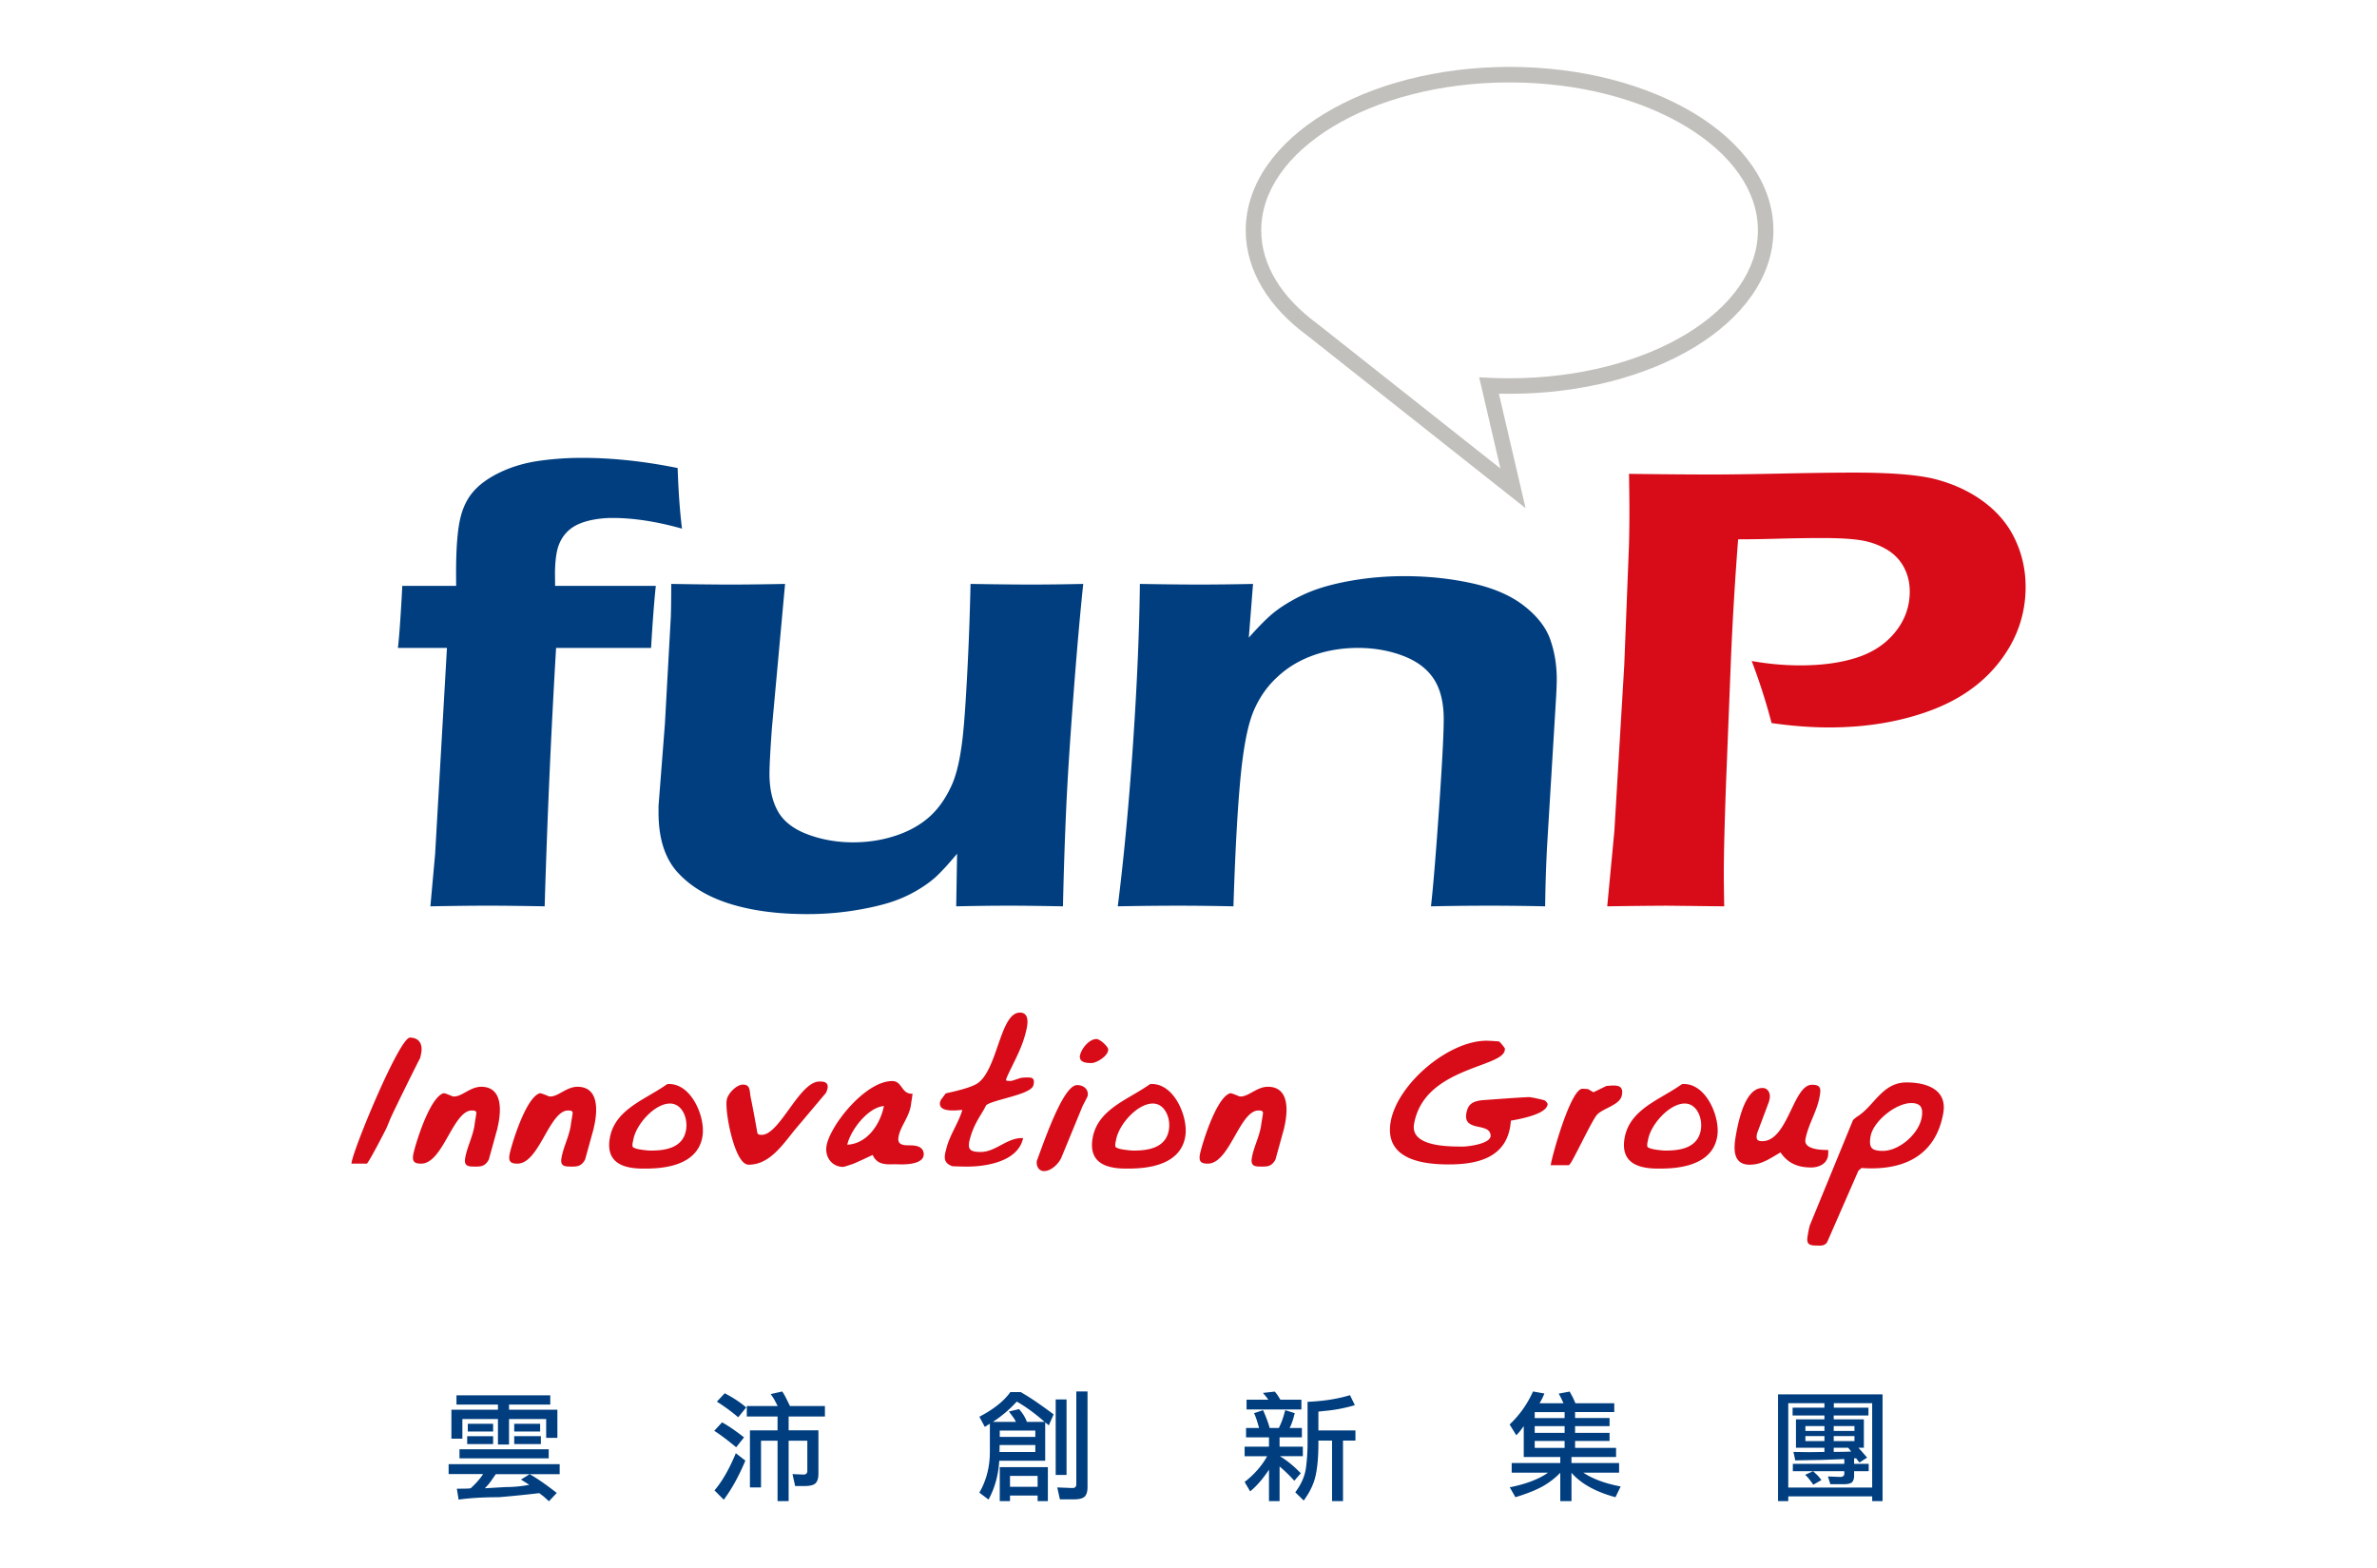<svg xmlns="http://www.w3.org/2000/svg" width="303.185" height="200" viewBox="0 0 303.185 200"><path fill="#003E7F" d="M63.235 188.018l-.646.926a6.552 6.552 0 0 1-.753.867l2.661-.152a15.95 15.95 0 0 0 3.014-.289l-.554-.35-.508-.318 1.108-.684c.84.455 1.994 1.252 3.46 2.387l-1 1.064-.692-.623-.538-.412c-1.743.203-3.461.375-5.152.518-1.988 0-3.701.102-5.136.305l-.231-1.385.969-.014c.379 0 .646-.016.8-.047.676-.617 1.204-1.221 1.583-1.809h-4.398v-1.262h14.164v1.277h-8.151zm6.428-7.039h-4.736v3.254h-1.414v-3.254h-4.537v2.51h-1.4v-3.695h5.937v-.652h-5.291v-1.188h11.964v1.188h-5.259v.652h6.167v3.588h-1.431v-2.403zm.323 5.015h-11.38v-1.154h11.38v1.154zm-7.089-1.822H59.59v-1.004h3.307v1.004zm0-1.596h-3.229v-.988h3.229v.988zm5.998 0h-3.307v-.988h3.307v.988zm.092 1.596h-3.399v-1.004h3.399v1.004zM93.9 184.582c-1.169-.963-2.101-1.662-2.798-2.098l.999-1.08c.82.457 1.753 1.096 2.799 1.916l-1 1.262zm1.169 1.703c-.82 1.965-1.737 3.627-2.752 4.986l-1.184-1.188c.973-1.135 1.881-2.715 2.721-4.742l1.215.944zm-.907-5.533a9.975 9.975 0 0 1-.231-.184 23.368 23.368 0 0 0-2.214-1.627 2.932 2.932 0 0 1-.277-.182l.999-1.064c1.087.568 1.999 1.17 2.738 1.809l-1.015 1.248zm6.428-.092v1.764h3.799v5.534c0 .568-.121.969-.362 1.209-.24.238-.7.357-1.377.357h-1.229l-.339-1.521 1.399.061c.328 0 .493-.156.493-.471v-3.846h-2.384v7.707h-1.414v-7.707h-2.108v5.959h-1.414v-7.281h3.522v-1.764h-3.922v-1.338h3.937l-.385-.746a7 7 0 0 0-.508-.775l1.477-.334c.194.295.363.588.507.883l.477.973h4.46v1.338h-4.629zM126.256 185.189v-3.617l-.646.41-.692-1.293c1.835-.961 3.153-2.012 3.952-3.146h1.323c.266.162.487.295.661.396.841.506 2.02 1.322 3.537 2.447l-.615 1.398-.462-.381v4.896h-5.859c-.112 1.844-.569 3.494-1.368 4.953l-1.169-.881c.893-1.559 1.338-3.285 1.338-5.182m.386-3.845h2.937a3.283 3.283 0 0 0-.384-.639l-.508-.684 1.291-.305c.462.518.795 1.061 1 1.627h2.261c-1.252-1.094-2.436-1.957-3.552-2.584a15.715 15.715 0 0 1-3.045 2.585m.845 3.845h4.567v-.896h-4.552l-.015.896zm4.568-2.736h-4.537v.807h4.537v-.807zm-4.537 4.668h6.136v4.332h-1.307v-.715h-3.522v.715h-1.307v-4.332zm4.829 1.109h-3.521v1.398h3.521v-1.398zm2.305-9.744h1.384v9.623h-1.384v-9.623zm2.631-1.019h1.43V189.661c0 .566-.12.969-.361 1.207-.241.238-.705.357-1.392.357h-1.768l-.339-1.52 1.938.076c.328 0 .492-.162.492-.486v-11.828zM165.501 187.484l.416.41-.83.959a13.664 13.664 0 0 1-.293-.32 18.699 18.699 0 0 0-1.584-1.504v4.424h-1.352v-4.014c-.771 1.166-1.57 2.088-2.4 2.768l-.707-1.201c1.23-.953 2.188-2.047 2.875-3.283h-2.875v-1.217h3.107v-1.186h-2.924v-1.201h1.661l-.245-.836a8.41 8.41 0 0 0-.322-.883 2.667 2.667 0 0 1-.078-.166l1.153-.381c.339.752.601 1.439.784 2.068.01.051.031.117.061.197h1.17c.308-.619.555-1.287.738-2.008.02-.07.047-.156.076-.258l1.215.381c-.041.143-.07.254-.092.334-.174.67-.363 1.186-.568 1.551h1.568v1.201h-2.846v1.186h2.969v1.217h-2.922c.104.07.189.127.262.168.667.424 1.328.958 1.983 1.594m.493-8.966v1.246h-6.996v-1.246h2.783l-.308-.41-.385-.457 1.507-.168c.186.213.324.395.416.547l.307.488h2.676zm5.306 12.935h-1.398v-7.723h-1.74v.32c0 1.672-.116 3.047-.353 4.127-.235 1.078-.743 2.145-1.522 3.199l-1.076-1.049c.769-1.033 1.223-2.07 1.361-3.109.137-1.039.207-2.084.207-3.139v-5.291c2.051-.09 3.854-.373 5.412-.85l.616 1.275a19.54 19.54 0 0 1-3.968.746c-.174.021-.4.045-.678.076v2.402h4.723v1.291H171.3v7.725zM200.443 191.453h-1.431v-3.617a9.772 9.772 0 0 1-2.399 1.814c-.851.453-1.959.885-3.322 1.301l-.723-1.262c2.081-.416 3.713-1.039 4.891-1.871h-4.645v-1.229h6.198v-.762h-4.66v-3.938l-.43.578a4.764 4.764 0 0 1-.431.486l-.093.092-.846-1.369a13.182 13.182 0 0 0 2.983-4.209l1.445.258a6.261 6.261 0 0 1-.554 1.139 1.34 1.34 0 0 1-.062.107h3.061l-.246-.531a8.963 8.963 0 0 0-.369-.699l1.399-.26.415.76.324.73h4.951v1.125h-4.998v.76h4.398v1.033h-4.398v.852h4.398v1.035h-4.398v.881h5.229v1.17h-5.689v.762h6.074v1.229h-4.568c1.211.803 2.799 1.389 4.768 1.764l-.661 1.369c-2.522-.68-4.394-1.719-5.612-3.115v3.617zm-.877-11.355h-3.814v.76h3.814v-.76zm0 1.793h-3.814v.852h3.814v-.852zm0 1.886h-3.814v.881h3.814v-.881zM226.787 177.832h13.332v13.621h-1.322v-.609h-10.704v.609h-1.306v-13.621zm10.256 6.811l.477.531.63.73-.984.623-.414-.531h-.262v.699h1.86v.941h-1.86V188.2c0 .373-.086.65-.254.828-.17.176-.535.266-1.101.266h-1.676l-.308-.988 1.569.061c.349 0 .522-.146.522-.441v-.289h-6.566v-.941h6.566v-.609l-2.86.107-3.397.061-.232-1.08 1.984.031 1.969-.031v-.531h-3.631v-3.619h3.631v-.5h-4.061v-.988h4.061v-.578h-4.614v10.762h10.704v-10.762h-4.891v.578h4.414v.988h-4.43v.5h3.846v3.619h-.692zm-5.752 4.711l-.491-.652a3.778 3.778 0 0 0-.461-.518l-.093-.09 1.015-.457.492.457c.134.131.286.309.462.531.02.031.056.076.107.137l-1.031.592zm-1.014-6.854h2.43v-.623h-2.43v.623zm0 1.291h2.43v-.639h-2.43v.639zm3.613-1.291h2.646v-.623h-2.646v.623zm0 1.291h2.646v-.639h-2.646v.639zm0 .852v.531l1.277-.014.953-.031-.385-.486h-1.845z"/><path fill="#C2C0BC" d="M166.815 42.852c-4.862-3.551-7.921-8.248-7.924-13.473.008-5.956 3.957-11.193 10.042-14.888 6.102-3.705 14.43-5.956 23.612-5.959 9.183.003 17.509 2.254 23.612 5.961 6.084 3.693 10.033 8.93 10.041 14.886-.008 5.953-3.957 11.19-10.041 14.884-6.104 3.706-14.43 5.958-23.612 5.962-.454 0-.908-.005-1.36-.015l3.403 14.604-27.773-21.962zm3.145-26.669c-5.736 3.492-9.098 8.183-9.09 13.196-.004 4.407 2.58 8.552 7.142 11.898l23.364 18.473-2.412-10.351-.299-1.277 1.312.064c.843.043 1.699.061 2.568.059 8.858.003 16.864-2.191 22.584-5.672 5.735-3.494 9.098-8.185 9.09-13.194.008-5.013-3.354-9.704-9.09-13.196-5.72-3.481-13.726-5.674-22.584-5.671h-.021c-8.849 0-16.847 2.193-22.564 5.671m19.918 33.98l.049-.987-.049.987z"/><path fill="#003E7F" d="M54.896 115.592l.604-6.674 1.509-26.285h-6.256c.1-.808.211-2.12.329-3.936.118-1.817.193-3.144.227-3.979h6.874l-.011-1.616c0-2.882.151-5.084.455-6.607.303-1.522.867-2.767 1.694-3.737.824-.97 1.988-1.812 3.487-2.526 1.5-.713 3.144-1.198 4.93-1.454a38.802 38.802 0 0 1 5.511-.384c3.842 0 7.904.432 12.184 1.298.1 3.007.286 5.582.556 7.729-3.231-.906-6.175-1.36-8.832-1.36a12.79 12.79 0 0 0-2.877.303c-.875.203-1.59.48-2.145.831a4.545 4.545 0 0 0-1.389 1.376c-.369.565-.622 1.233-.756 2.002-.135.769-.202 1.652-.202 2.65l.016 1.495H83.65c-.202 1.857-.404 4.497-.606 7.915H70.928a1118.22 1118.22 0 0 0-1.457 32.958c-3.07-.055-5.516-.082-7.338-.082-1.857.001-4.269.028-7.237.083M135.581 115.592c-2.97-.055-5.248-.082-6.834-.082-1.991 0-4.252.027-6.783.082l.112-6.711c-.943 1.133-1.769 2.045-2.476 2.734s-1.632 1.365-2.776 2.027a16.793 16.793 0 0 1-3.737 1.58c-1.348.393-2.888.715-4.622.973a37.883 37.883 0 0 1-5.531.387c-3.771 0-7.054-.439-9.848-1.316s-5.008-2.207-6.64-3.988c-1.633-1.783-2.45-4.334-2.45-7.652v-.852l.811-10.43.76-13.747c.033-1.105.05-2.481.05-4.125 3.204.054 5.716.081 7.537.081 1.923 0 4.249-.027 6.982-.081l-1.685 18.437c-.102 1.429-.18 2.635-.23 3.618a46.415 46.415 0 0 0-.076 2.125c0 1.94.361 3.55 1.086 4.833.724 1.281 1.988 2.258 3.792 2.934 1.802.674 3.731 1.012 5.787 1.012 1.954 0 3.806-.295 5.559-.893 1.584-.535 2.94-1.291 4.069-2.264 1.128-.971 2.081-2.277 2.856-3.922.572-1.186 1.011-2.829 1.314-4.933.235-1.482.454-4.032.657-7.644.255-4.366.43-8.801.525-13.303 3.341.054 5.889.081 7.643.081 1.99 0 4.235-.027 6.732-.081-.406 3.855-.829 8.674-1.267 14.456-.438 5.781-.743 10.55-.912 14.311a544.04 544.04 0 0 0-.405 12.353M142.572 115.592c.771-6.119 1.418-12.992 1.938-20.621.519-7.629.813-14.462.881-20.5 3.105.054 5.587.081 7.445.081 2.195 0 4.523-.027 6.988-.081l-.54 6.858c1.044-1.187 1.962-2.13 2.754-2.831.792-.702 1.803-1.39 3.033-2.062a19.226 19.226 0 0 1 3.942-1.619c1.399-.405 2.967-.728 4.701-.972a39.349 39.349 0 0 1 5.436-.363c3 0 5.871.303 8.619.91 2.746.606 4.963 1.571 6.647 2.893 1.685 1.321 2.797 2.765 3.336 4.328.54 1.563.81 3.221.81 4.976 0 .726-.051 1.888-.152 3.478l-1.071 17.677a182.64 182.64 0 0 0-.255 7.848 337.716 337.716 0 0 0-6.827-.082c-2.563 0-5.143.027-7.739.082.271-2.348.61-6.438 1.018-12.277.406-5.838.609-9.701.609-11.589 0-2.127-.422-3.838-1.265-5.132-.844-1.291-2.151-2.277-3.921-2.95-1.77-.672-3.684-1.01-5.74-1.01-2.025 0-3.912.311-5.666.93-1.755.622-3.271 1.522-4.553 2.709-1.35 1.213-2.395 2.709-3.137 4.487-.776 1.887-1.35 5-1.721 9.341-.34 3.857-.613 9.019-.818 15.492a333.907 333.907 0 0 0-7.022-.082 425.31 425.31 0 0 0-7.73.081"/><path fill="#D80C18" d="M205.001 115.592l.91-9.576 1.264-21.216.605-15.394c.033-1.401.051-2.815.051-4.243 0-1.051-.018-2.627-.051-4.728 4.317.054 7.824.081 10.522.081 2.157 0 5.159-.04 9.003-.121 3.846-.081 6.898-.121 9.157-.121 4.653 0 8.075.27 10.27.808 2.326.592 4.366 1.52 6.119 2.785 1.754 1.266 3.088 2.786 3.996 4.562 1.013 1.993 1.519 4.131 1.519 6.42 0 3.472-1.086 6.627-3.262 9.468-2.172 2.841-5.18 4.959-9.021 6.357-3.842 1.402-8.105 2.102-12.789 2.102-2.293 0-4.734-.186-7.329-.557a76.735 76.735 0 0 0-2.536-7.915c2.083.371 4.148.557 6.199.557 2.789 0 5.207-.335 7.257-1.008 2.05-.672 3.679-1.766 4.888-3.285 1.211-1.517 1.815-3.229 1.815-5.136 0-1.128-.251-2.163-.757-3.103-.504-.94-1.236-1.693-2.194-2.257a9.37 9.37 0 0 0-3.179-1.148c-1.159-.201-2.815-.302-4.967-.302-1.884 0-3.783.027-5.699.081-1.918.054-3.614.08-5.094.08a438.17 438.17 0 0 0-.912 15.145l-.609 15.429c-.203 5.466-.305 9.478-.305 12.037 0 .969.017 2.369.052 4.199l-7.335-.082a781.8 781.8 0 0 0-7.588.081M53.603 134.898c.006-.037.03-.145.055-.258.029-.137.06-.279.069-.332.113-.641.019-1.162-.27-1.506-.259-.309-.655-.465-1.178-.465-1.317 0-7.062 13.816-7.432 15.916l-.028.156h1.953c.212 0 2.44-4.365 2.459-4.404.043-.078.157-.354.339-.795.137-.332.293-.709.337-.791.52-1.148 3.116-6.408 3.683-7.482l.013-.039zM61.384 138.605c-.753 0-1.386.352-1.999.689-.512.285-.995.553-1.472.553-.034 0-.096-.008-.141-.014-.014-.002-.028-.004-.039-.004-.241-.105-.939-.4-1.126-.4l-.062.01c-1.822.592-3.666 6.855-3.834 7.811-.079.445-.046.715.108.896.154.186.421.264.891.264 1.453 0 2.48-1.807 3.473-3.553.902-1.586 1.835-3.227 2.985-3.227.378 0 .548.043.597.301a5.965 5.965 0 0 0-.031.203c-.024.174-.058.408-.103.66-.041.234-.074.469-.1.646a4.708 4.708 0 0 1-.036.24c-.122.695-.355 1.357-.579 2-.224.637-.455 1.295-.576 1.982-.074.42-.042.688.105.861.203.242.583.26 1.098.26l.167.002c.662 0 1.203-.066 1.641-.908l1.093-3.953.02-.119c.014-.078.033-.16.053-.242.019-.086.039-.17.053-.25l.039-.217c.213-1.209.303-2.844-.476-3.771-.401-.477-.989-.72-1.749-.72M73.665 138.605c-.753 0-1.386.352-1.999.689-.512.285-.995.553-1.472.553-.034 0-.096-.008-.141-.014-.014-.002-.028-.004-.039-.004-.241-.105-.939-.4-1.126-.4l-.062.01c-1.822.592-3.666 6.855-3.834 7.811-.079.445-.046.715.108.896.154.186.421.264.891.264 1.453 0 2.48-1.807 3.473-3.553.902-1.586 1.835-3.227 2.985-3.227.378 0 .548.043.597.301a5.965 5.965 0 0 0-.031.203c-.024.174-.058.408-.103.66-.041.234-.074.469-.1.646a4.708 4.708 0 0 1-.036.24c-.122.695-.355 1.357-.579 2-.224.637-.455 1.295-.576 1.982-.074.42-.042.688.105.861.203.242.583.26 1.098.26l.167.002c.662 0 1.203-.066 1.641-.908l1.093-3.953.02-.119c.014-.078.033-.16.053-.242.019-.086.039-.17.053-.25l.039-.217c.213-1.209.303-2.844-.476-3.771-.402-.477-.99-.72-1.749-.72M85.337 138.25c-.041 0-.112.008-.163.016l-.079.006-.035.023c-.694.49-1.456.938-2.193 1.369-2.259 1.326-4.595 2.697-5.085 5.477-.204 1.156-.035 2.068.503 2.711.673.801 1.909 1.189 3.778 1.189 1.685 0 6.813 0 7.527-4.053.287-1.623-.394-3.916-1.583-5.334-.771-.918-1.694-1.404-2.67-1.404m-2.344 8.494c-.384 0-1.783-.148-2.05-.332l-.051-.02c-.078-.016-.131-.047-.166-.1-.115-.174-.034-.543.014-.764.013-.055.023-.105.031-.146.349-1.982 2.731-4.639 4.687-4.639.543 0 1.028.234 1.402.68.562.67.813 1.734.641 2.713-.413 2.339-2.771 2.608-4.508 2.608M105.481 138.242c-.183-.283-.585-.307-.947-.307-1.337 0-2.633 1.793-3.886 3.525-1.163 1.609-2.365 3.273-3.463 3.273-.387 0-.556-.045-.6-.322-.099-.637-.662-3.686-.813-4.342-.05-.229-.076-.445-.099-.635-.073-.594-.135-1.105-.906-1.105-.835 0-1.929 1.139-2.071 1.941-.231 1.311.665 6.258 1.942 7.779.277.33.566.496.858.496 2.36 0 3.946-2.006 5.346-3.775.174-.221.345-.438.514-.645l3.988-4.73.02-.031c.235-.526.272-.882.117-1.122M115.894 146.074c-.42 0-.933-.035-1.166-.314-.143-.17-.182-.422-.121-.771.114-.643.417-1.227.738-1.844.339-.654.69-1.33.829-2.117.007-.037.015-.102.026-.184.018-.135.042-.32.075-.506.035-.201.061-.389.079-.523.01-.074.017-.131.023-.166l.027-.15-.153-.006c-.654-.027-.935-.412-1.231-.818-.286-.393-.582-.799-1.21-.799-3.451 0-7.929 5.656-8.386 8.252-.128.723.05 1.436.487 1.957.402.477.984.74 1.64.74.131 0 1.221-.375 1.301-.402.371-.146 1.89-.85 2.456-1.123.483 1.102 1.391 1.199 2.283 1.199.119 0 .24-.002.363-.006.125-.002.251-.004.378-.004l.088.004c.115.006.316.014.564.014.903 0 2.086-.115 2.588-.664a.93.93 0 0 0 .245-.742c-.111-1.027-1.29-1.027-1.923-1.027m-3.153-5.008c-.484 2.422-2.21 4.824-4.673 4.926.427-1.879 2.657-4.775 4.673-4.926M131.097 137.422h-.294c-.143 0-.317.02-.422.031-.038.006-.066.008-.078.01-.069 0-.216.045-.685.203-.233.076-.55.184-.606.189h-.178c-.171 0-.458 0-.495-.061-.041-.062.03-.289.209-.676.2-.432.409-.857.617-1.281.609-1.24 1.239-2.521 1.606-3.918.177-.654.507-1.871.062-2.451-.164-.215-.413-.324-.738-.324-1.357 0-2.064 2.039-2.814 4.197-.71 2.051-1.446 4.172-2.759 4.926-.936.516-2.712.914-3.566 1.107l-.322.072-.621.826-.024.053a1.75 1.75 0 0 1-.074.193c-.067.268-.03.494.109.672.228.293.725.436 1.518.436.359 0 .709-.027.99-.051l.217-.016c-.232.779-.605 1.539-.966 2.277-.398.811-.81 1.648-1.047 2.533l-.048.186c-.237.902-.459 1.754.79 2.182l.044.008c.093 0 .276.006.496.014.334.012.752.025 1.073.025h.394c1.013 0 6.113-.168 6.972-3.471l.044-.166h-.173c-.974 0-1.828.455-2.655.896-.81.432-1.648.877-2.586.877-.752 0-1.173-.109-1.364-.357-.179-.232-.189-.631-.027-1.25.378-1.449.956-2.406 1.465-3.248.219-.361.425-.703.588-1.043.138-.285 1.369-.627 2.454-.928 1.681-.469 3.419-.953 3.608-1.68.097-.395.084-.641-.04-.799-.141-.179-.379-.193-.674-.193M141.35 133.811c-.058-.377-1.053-1.295-1.5-1.295-.954 0-1.954 1.283-2.101 2.119-.041.232.004.428.132.582.271.322.848.363 1.319.363s1.268-.418 1.743-.91c.277-.291.419-.582.407-.859M137.396 138.389c-1.432 0-3.226 4.395-4.791 8.693-.157.43-.275.756-.354.955-.067.379.021.756.234 1.01a.857.857 0 0 0 .679.311c.878 0 1.806-.852 2.198-1.68l2.751-6.684c.006-.012.593-1.086.618-1.227.062-.35-.015-.664-.221-.91-.247-.295-.663-.468-1.114-.468M146.921 138.25c-.042 0-.113.008-.163.016l-.079.006-.035.023c-.694.492-1.457.939-2.193 1.371-2.259 1.324-4.596 2.695-5.086 5.475-.204 1.156-.035 2.068.504 2.711.672.801 1.908 1.189 3.777 1.189 1.686 0 6.813 0 7.528-4.053.286-1.623-.394-3.916-1.583-5.334-.772-.918-1.695-1.404-2.67-1.404m-2.346 8.494c-.383 0-1.782-.148-2.05-.332l-.051-.02c-.078-.016-.13-.047-.166-.1-.115-.174-.034-.543.014-.764l.031-.146c.35-1.982 2.731-4.639 4.687-4.639.544 0 1.028.234 1.401.68.562.67.814 1.734.642 2.713-.412 2.339-2.77 2.608-4.508 2.608M161.721 138.605c-.753 0-1.386.352-1.999.689-.512.285-.995.553-1.472.553-.034 0-.097-.008-.14-.014-.015-.002-.029-.004-.039-.004-.242-.105-.939-.4-1.127-.4l-.062.01c-1.823.592-3.666 6.855-3.835 7.811-.077.445-.046.715.107.896.155.186.422.264.892.264 1.454 0 2.481-1.807 3.474-3.553.902-1.586 1.834-3.227 2.985-3.227.377 0 .547.043.596.301l-.03.203c-.024.174-.058.408-.103.66-.042.24-.076.479-.103.656-.014.1-.025.182-.033.23-.122.695-.355 1.357-.58 2-.225.637-.455 1.295-.577 1.982-.073.42-.041.686.106.861.201.242.582.26 1.098.26l.167.002c.663 0 1.204-.066 1.642-.908l1.092-3.953.021-.119c.014-.076.032-.158.051-.24.02-.086.041-.172.055-.252l.039-.217c.213-1.209.303-2.844-.477-3.771-.399-.477-.987-.72-1.748-.72M196.978 140.324c-.323-.094-1.676-.398-1.939-.398-.689 0-4.585.289-5.866.385l-.131.01c-1.308.146-1.815.572-2.012 1.686-.232 1.32.739 1.531 1.594 1.715.739.16 1.437.311 1.506 1.076.011.176-.053.336-.194.488-.703.748-2.998.947-3.281.947-1.557 0-4.795 0-5.928-1.352-.353-.418-.47-.924-.359-1.547.814-4.615 5.179-6.244 8.365-7.434 1.777-.662 3.061-1.143 3.203-1.949.012-.066.013-.197.013-.197l.001-.035-.016-.029c-.082-.152-.547-.719-.683-.828l-.026-.023-.035-.006c-.227-.041-1.373-.1-1.582-.1-4.861 0-11.373 5.508-12.227 10.338-.25 1.42-.005 2.582.727 3.455 1.105 1.316 3.33 1.984 6.615 1.984 3.279 0 7.662-.582 7.986-5.58l.116-.021c2.927-.525 4.423-1.191 4.571-2.039.031-.173-.252-.47-.418-.546M205.767 138.447c-.189 0-.785.035-.883.066-.063.023-.24.109-.545.26-.357.176-1.021.504-1.104.523-.047-.016-.24-.133-.355-.201-.24-.146-.311-.188-.363-.193-.146-.031-.64-.041-.686-.041-1.455 0-3.755 8.141-4.011 9.59l-.028.156h2.249c.181 0 .345-.244 1.662-2.832.712-1.395 1.517-2.977 1.92-3.508.274-.373.825-.652 1.41-.949.837-.426 1.701-.865 1.84-1.65.077-.438.037-.734-.128-.932-.213-.254-.595-.289-.978-.289M214.771 138.25c-.041 0-.112.008-.162.016l-.08.006-.034.023c-.694.492-1.457.939-2.193 1.371-2.259 1.324-4.595 2.695-5.086 5.475-.204 1.156-.034 2.068.504 2.711.673.801 1.908 1.189 3.777 1.189 1.687 0 6.813 0 7.528-4.053.285-1.623-.395-3.916-1.584-5.334-.772-.918-1.694-1.404-2.67-1.404m-2.346 8.494c-.383 0-1.781-.148-2.049-.332l-.052-.02c-.078-.016-.13-.047-.166-.1-.115-.174-.034-.543.014-.764.013-.055.022-.105.031-.146.35-1.982 2.731-4.639 4.687-4.639.545 0 1.028.234 1.401.68.562.67.813 1.734.642 2.713-.412 2.339-2.769 2.608-4.508 2.608M233.166 147.414c.02-.115.031-.543.027-.623l-.011-.125h-.124c-1.699 0-2.355-.359-2.607-.66-.162-.191-.215-.42-.166-.701.162-.924.535-1.824.897-2.697.364-.877.74-1.785.905-2.723.109-.617.16-1.01-.055-1.266-.158-.189-.434-.27-.918-.27-1.117 0-1.852 1.531-2.629 3.152-.91 1.893-1.939 4.041-3.705 4.041-.321 0-.52-.059-.621-.182-.108-.127-.131-.352-.071-.688.005-.035.024-.098.038-.145a.658.658 0 0 0 .015-.053l1.488-3.961c.005-.027.021-.094.038-.17a6.91 6.91 0 0 0 .058-.264c.068-.379-.021-.758-.233-1.01a.852.852 0 0 0-.678-.309c-1.554 0-2.695 2.012-3.395 5.982-.209 1.182-.34 2.488.283 3.23.318.379.808.572 1.453.572 1.318 0 2.201-.527 3.539-1.326l.408-.244c.879 1.312 2.118 1.924 3.895 1.924.921.004 1.974-.386 2.169-1.484M247.318 139.439c-.75-.895-2.222-1.387-4.145-1.387-2.003 0-3.146 1.266-4.254 2.488-.623.689-1.27 1.402-2.071 1.893-.004.002-.446.326-.511.453l-5.501 13.406a10.973 10.973 0 0 0-.165.711l-.041.238c-.115.652-.191 1.082.029 1.344.187.225.554.271 1.047.271.048 0 .101.002.158.004.068.002.143.006.221.006.326 0 .785-.055 1.003-.523l3.952-9.037.397-.34c5.919.42 9.548-2.014 10.425-6.992.183-1.033.001-1.886-.544-2.535m-7.162 7.344c-.761 0-1.199-.119-1.425-.389-.225-.268-.27-.732-.141-1.465.336-1.904 3.198-4.244 5.19-4.244.556 0 .932.127 1.15.387.242.289.301.762.182 1.447-.372 2.112-2.874 4.264-4.956 4.264"/></svg>